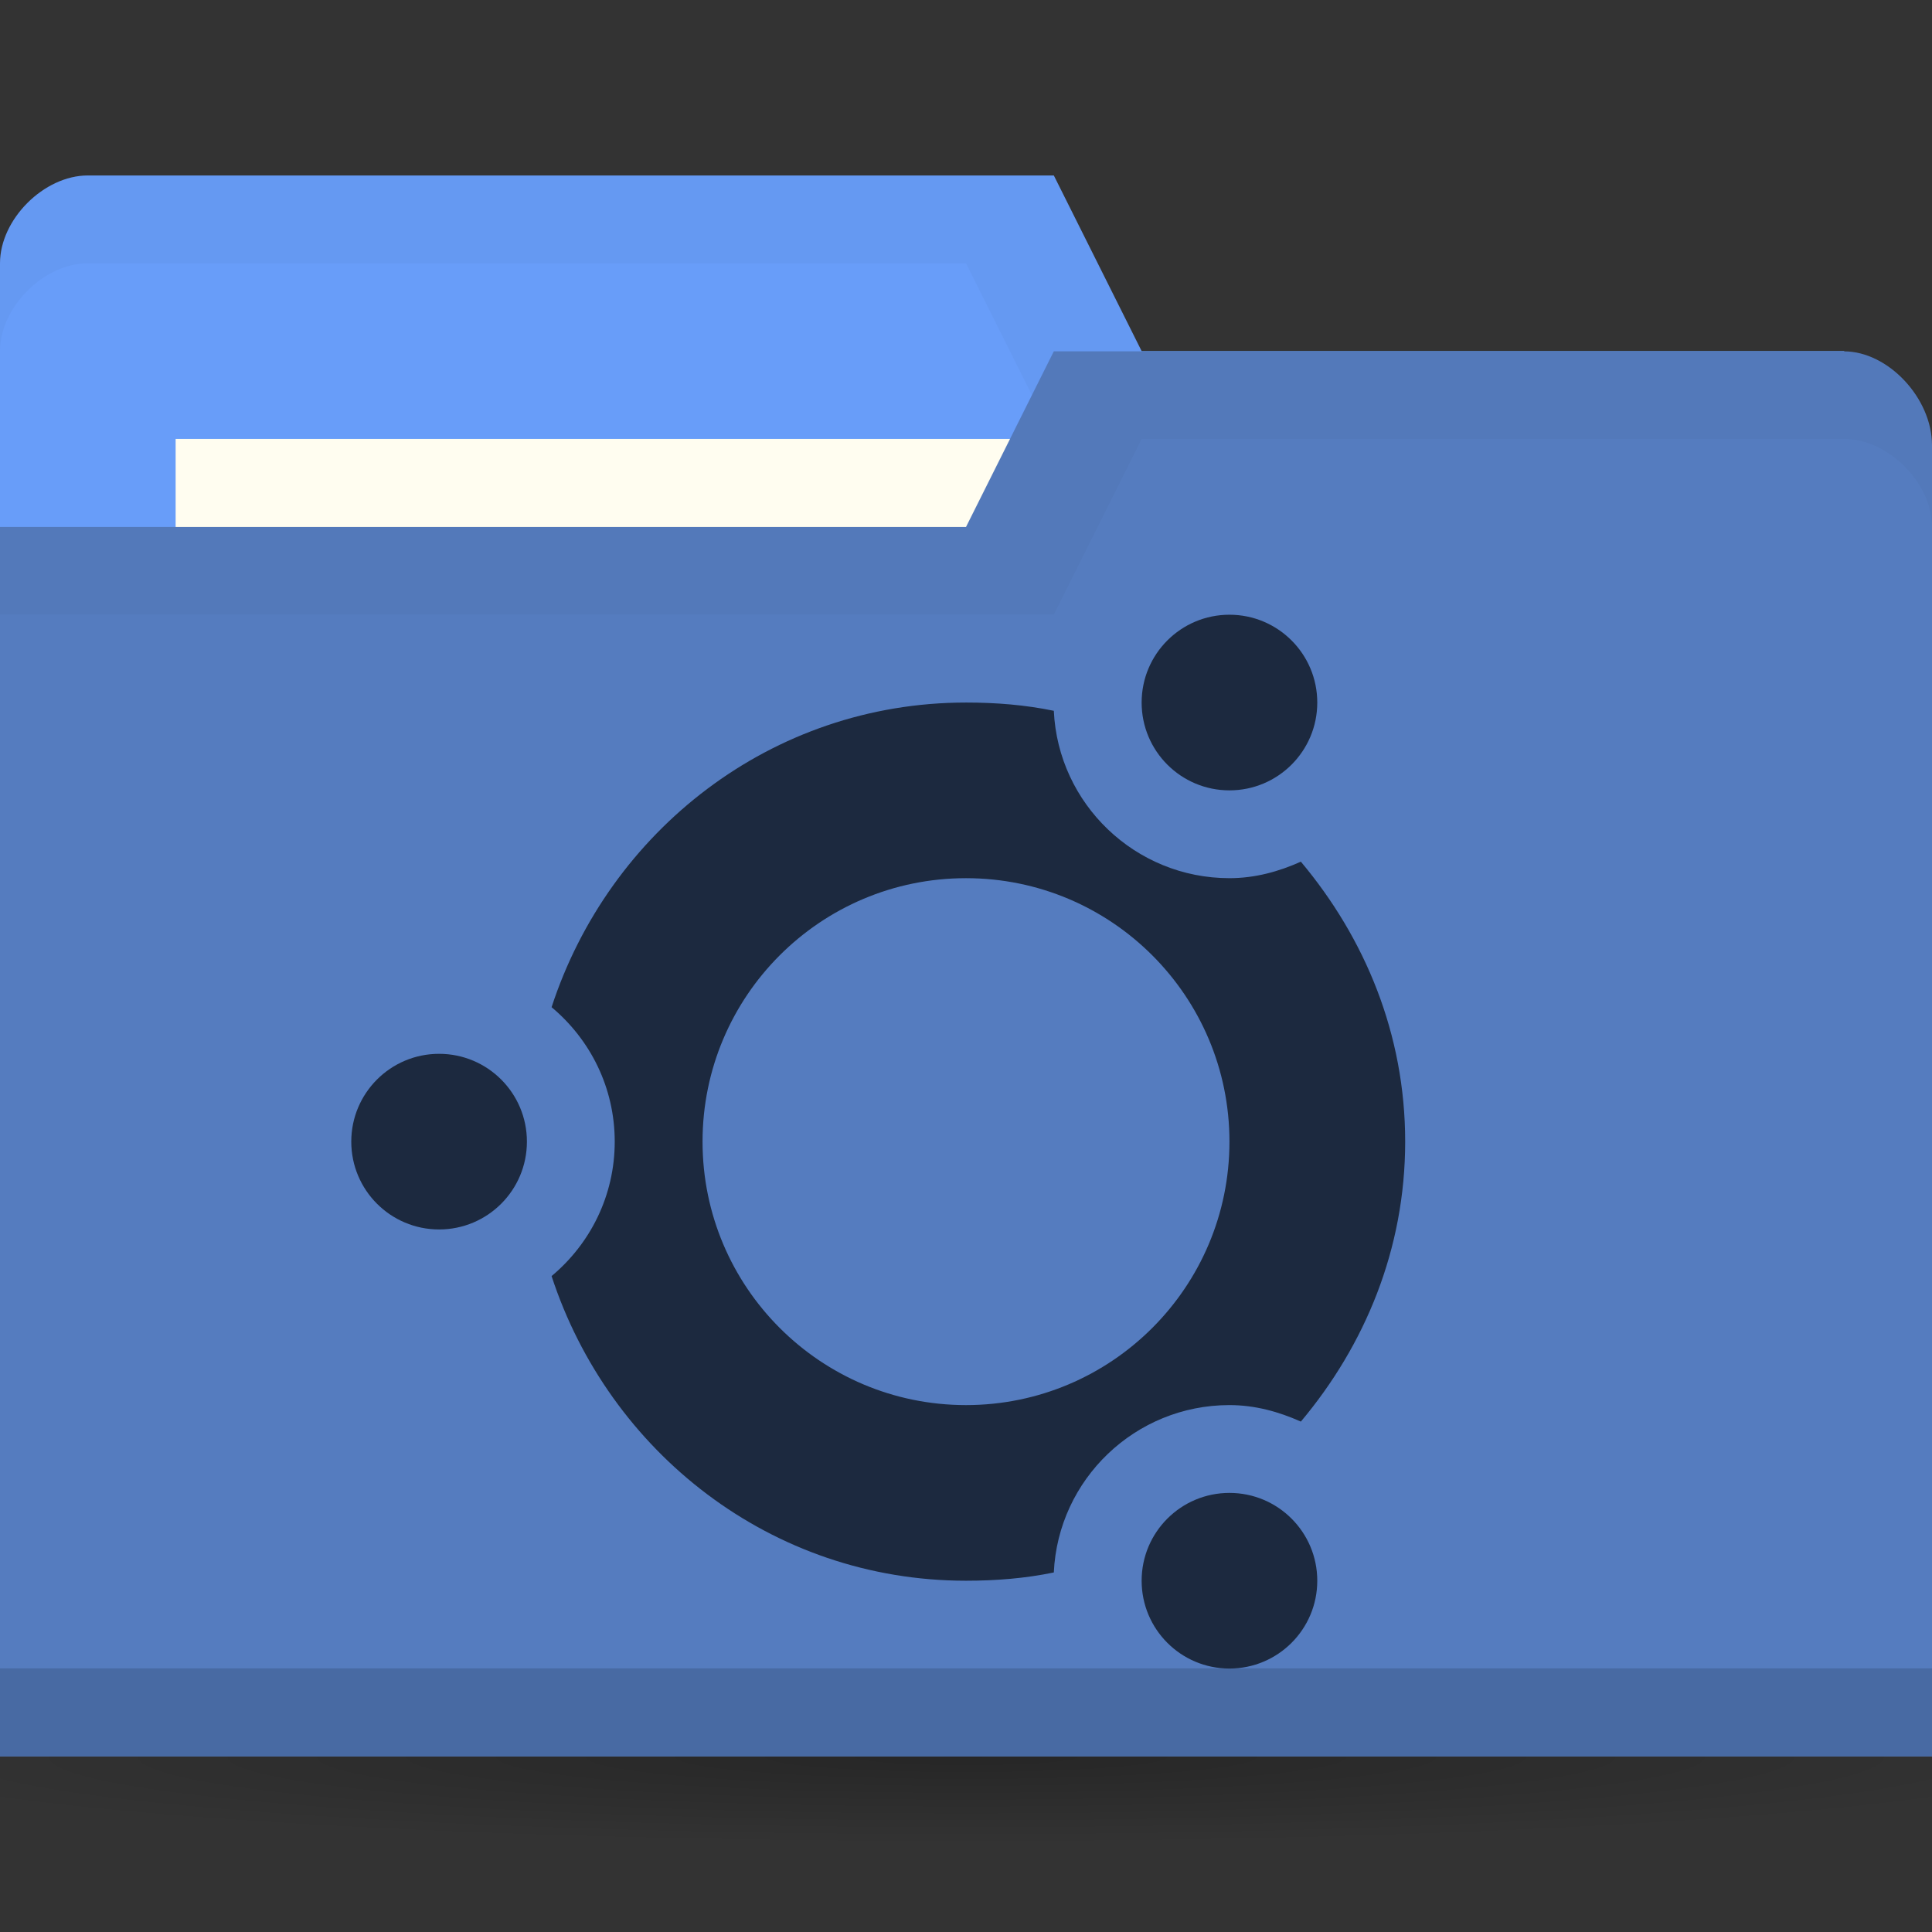 <svg xmlns="http://www.w3.org/2000/svg" viewBox="0 0 22 22">
 <rect x="0" y="0" width="22" height="22" fill="#333333" stroke="none"/>
 <defs>
  <radialGradient id="radialGradient3766" cx="11" cy="19" r="11" gradientTransform="matrix(1,0,0,0.091,0,17.273)" gradientUnits="userSpaceOnUse">
   <stop style="stop-color:#000;stop-opacity:1"/>
   <stop offset="1" style="stop-color:#000;stop-opacity:0"/>
  </radialGradient>
 </defs>
 <g transform="translate(0,-1030.362)">
  <path d="m 22 19 c 0 0.552 -4.925 1 -11 1 -6.075 0 -11 -0.448 -11 -1 0 -0.552 4.925 -1 11 -1 6.075 0 11 0.448 11 1 z" transform="matrix(1.182,0,0,1,-2,1031.362)" style="fill:url(#radialGradient3766);opacity:0.25;fill-opacity:1;stroke:none"/>
  <path d="m 0 1033.36 0 14 22 0 0 -7 -1 -6 -8 0 -1 -2 -11 0 c -0.5 0 -1 0.5 -1 1 z" style="fill:#689df9;fill-opacity:1;stroke:none"/>
  <path d="m 1 1032.36 c -0.5 0 -1 0.5 -1 1 l 0 1 c 0 -0.5 0.5 -1 1 -1 l 10 0 1 2 9 0 0 6 0 -1 0 -6 -8 0 -1 -2 z" style="fill:#000;opacity:0.03;fill-opacity:1;stroke:none"/>
  <rect width="10" height="4" x="2" y="1035.36" style="fill:#fffdf0;fill-opacity:1;stroke:none"/>
  <path d="m 22 1035.43 0 14.933 -22 0 0 -14 11 0 1 -2 9 0 c 0.5 0 1 0.533 1 1.067 z" style="fill:#557cbf;fill-opacity:1;stroke:none"/>
  <path d="m 0 1049.36 0 1 22 0 0 -1 z" style="fill:#000;opacity:0.15;fill-opacity:1;stroke:none"/>
  <path d="m 12 1034.36 -1 2 -11 0 0 1 12 0 1 -2 8 0 c 0.5 0 1 0.5 1 1 l 0 -1 c 0 -0.5 -0.5 -1 -1 -1 z" style="fill:#000;opacity:0.03;fill-opacity:1;stroke:none"/>
  <path d="m 11 8 c -2.219 0 -4.066 1.467 -4.719 3.469 c 0.439 0.367 0.719 0.914 0.719 1.531 c 0 0.617 -0.28 1.164 -0.719 1.531 c 0.653 2 2.499 3.469 4.719 3.469 c 0.345 0 0.675 -0.027 1 -0.094 c 0.049 -1.061 0.927 -1.906 2 -1.906 c 0.291 0 0.563 0.076 0.813 0.188 c 0.73 -0.869 1.188 -1.964 1.188 -3.188 c 0 -1.224 -0.458 -2.318 -1.188 -3.188 c -0.249 0.112 -0.521 0.188 -0.813 0.188 c -1.073 0 -1.951 -0.846 -2 -1.906 c -0.325 -0.067 -0.655 -0.094 -1 -0.094 z m 0 2 c 1.657 0 3 1.343 3 3 c 0 1.657 -1.343 3 -3 3 c -1.657 0 -3 -1.343 -3 -3 c 0 -1.657 1.343 -3 3 -3 z" transform="translate(0,1030.362)" style="fill:#1c293f;opacity:1;fill-opacity:1;stroke:none"/>
  <path d="m 6 13 c 0 1.105 -0.895 2 -2 2 -1.105 0 -2 -0.895 -2 -2 0 -1.105 0.895 -2 2 -2 1.105 0 2 0.895 2 2 z" transform="matrix(0.5,0,0,0.5,3,1036.862)" style="fill:#1c293f;opacity:1;fill-opacity:1;stroke:none"/>
  <path d="m 6 13 c 0 1.105 -0.895 2 -2 2 -1.105 0 -2 -0.895 -2 -2 0 -1.105 0.895 -2 2 -2 1.105 0 2 0.895 2 2 z" transform="matrix(0.5,0,0,0.5,12,1041.862)" style="fill:#1c293f;opacity:1;fill-opacity:1;stroke:none"/>
  <path transform="matrix(0.5,0,0,0.5,12,1031.862)" d="m 6 13 c 0 1.105 -0.895 2 -2 2 -1.105 0 -2 -0.895 -2 -2 0 -1.105 0.895 -2 2 -2 1.105 0 2 0.895 2 2 z" style="fill:#1c293f;opacity:1;fill-opacity:1;stroke:none"/>
 </g>
</svg>
